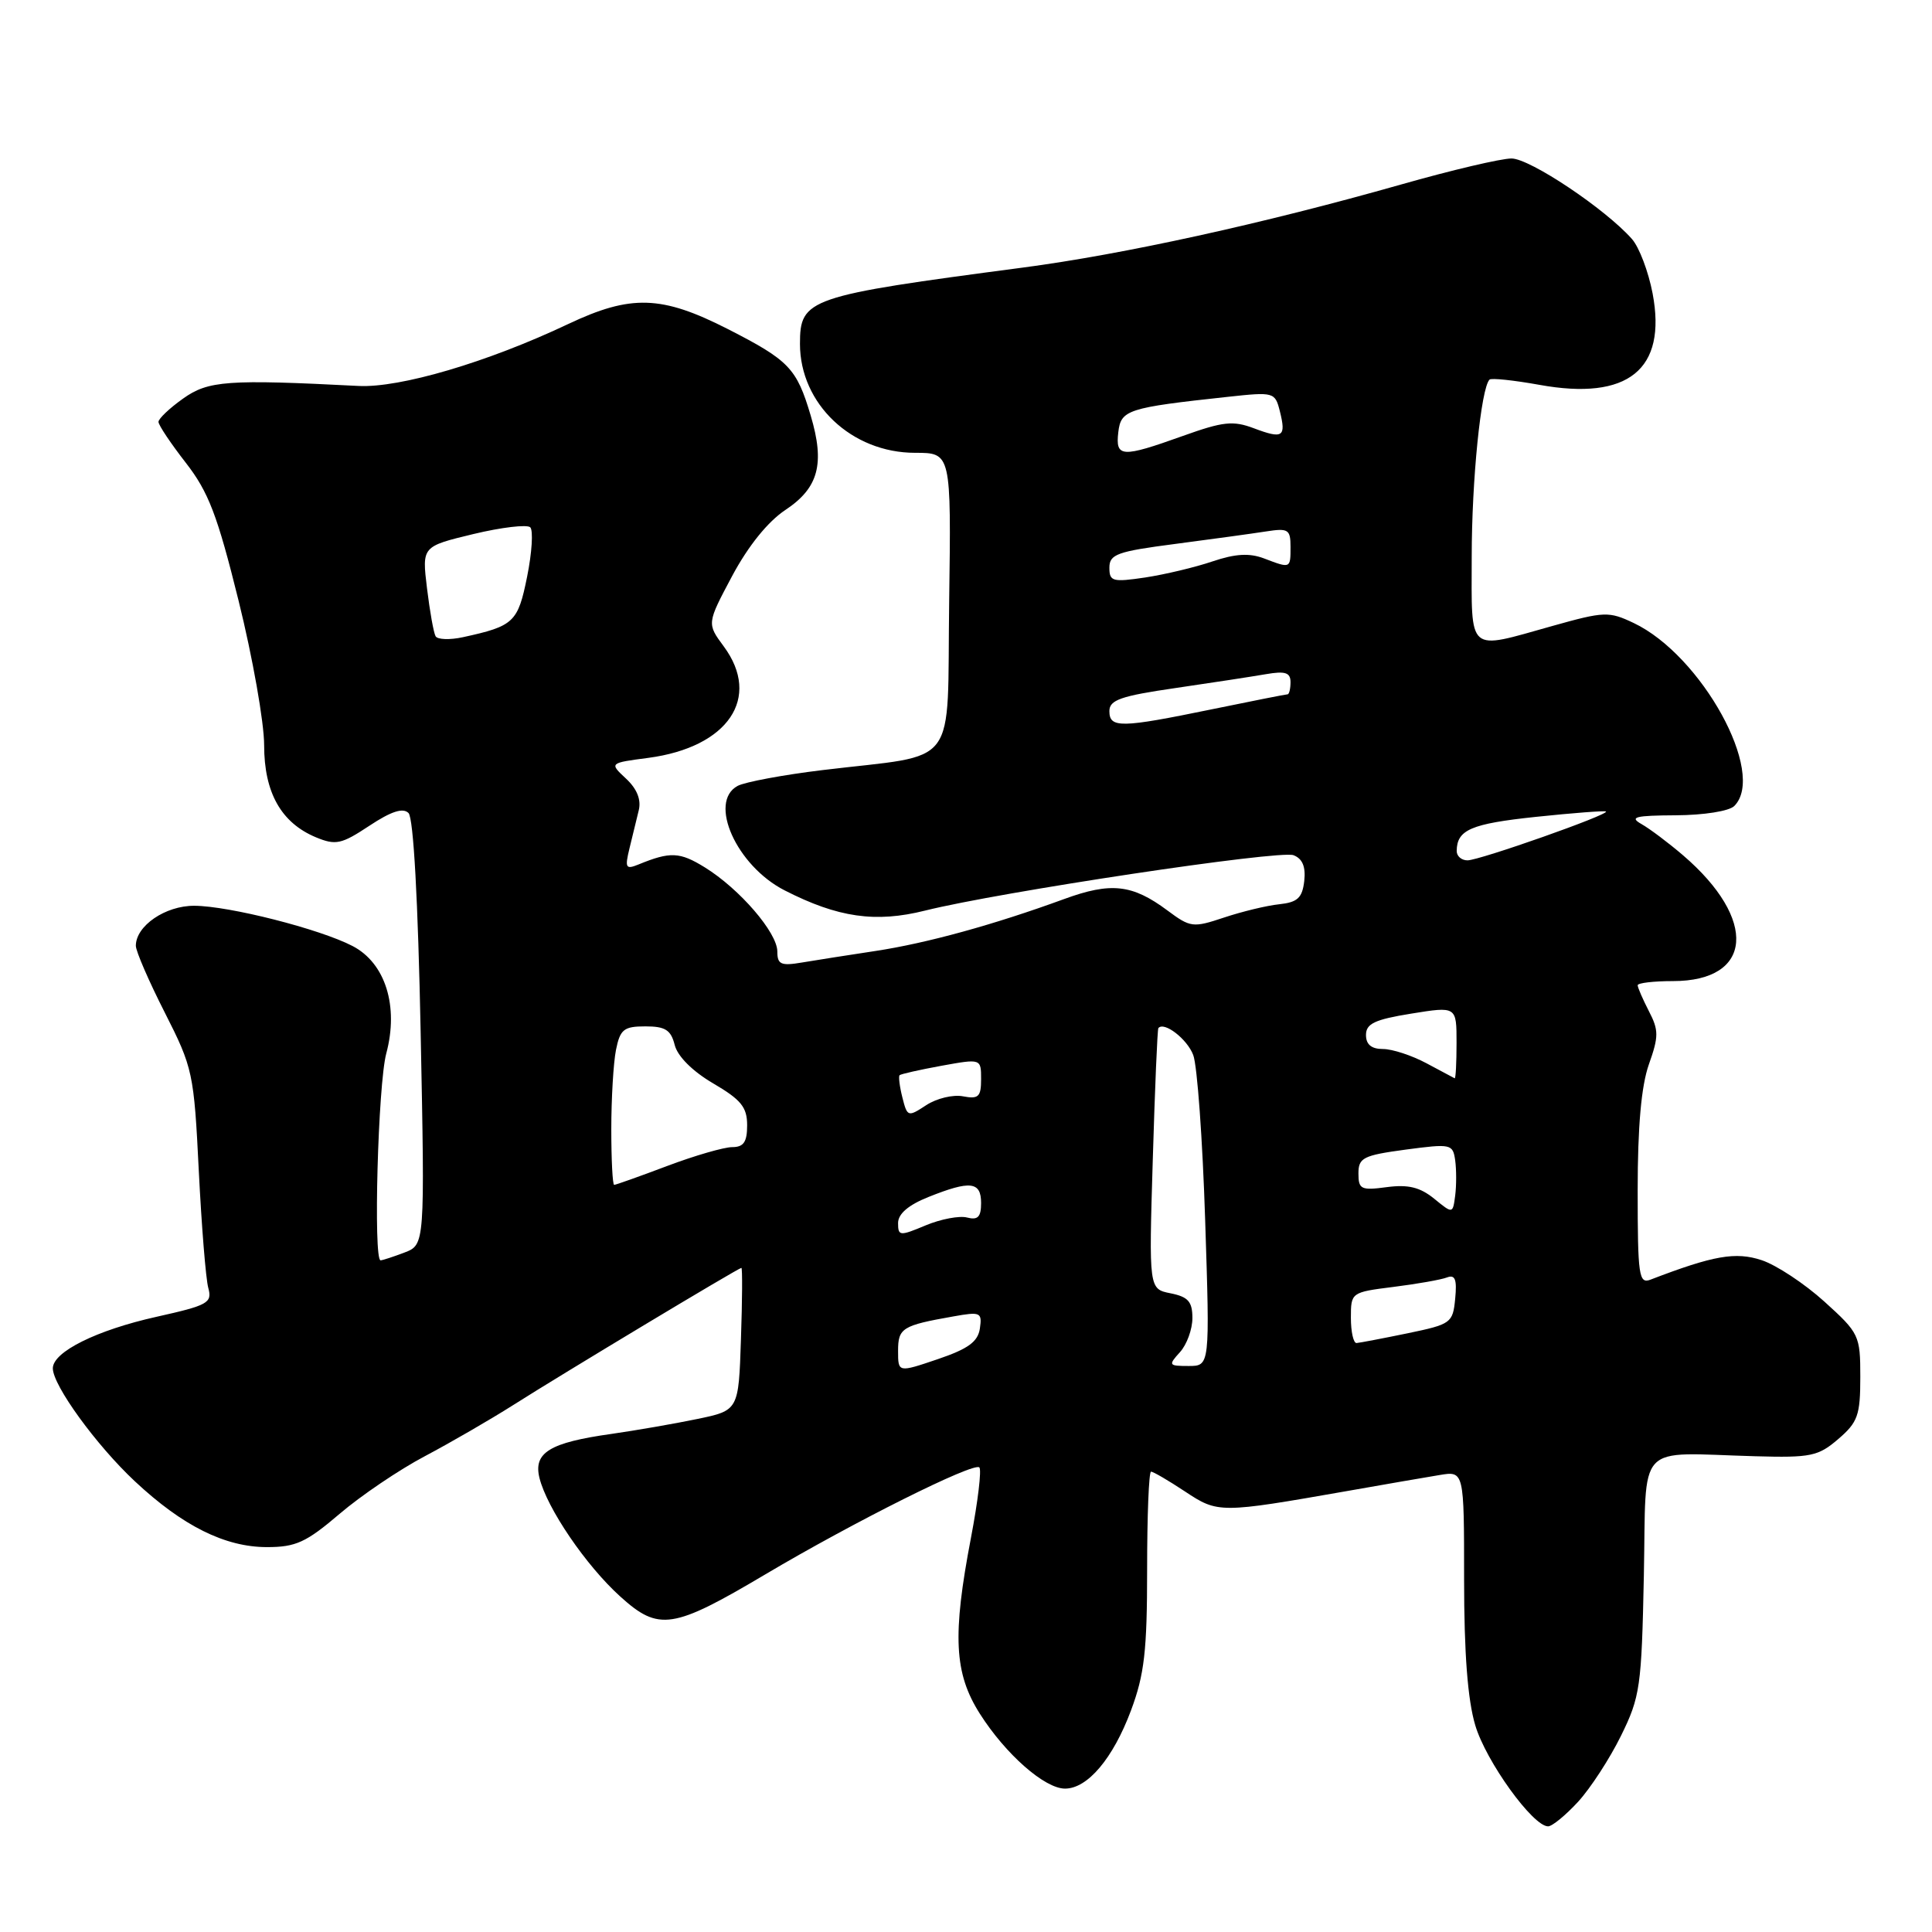 <?xml version="1.0" encoding="UTF-8" standalone="no"?>
<!DOCTYPE svg PUBLIC "-//W3C//DTD SVG 1.1//EN" "http://www.w3.org/Graphics/SVG/1.1/DTD/svg11.dtd" >
<svg xmlns="http://www.w3.org/2000/svg" xmlns:xlink="http://www.w3.org/1999/xlink" version="1.1" viewBox="0 0 256 256">
 <g >
 <path fill="currentColor"
d=" M 209.10 238.75 C 210.74 236.96 213.30 233.03 214.79 230.00 C 217.33 224.84 217.52 223.52 217.82 208.75 C 218.18 190.75 216.53 192.52 232.58 192.96 C 239.94 193.17 240.93 192.96 243.58 190.68 C 246.17 188.46 246.50 187.53 246.50 182.47 C 246.50 176.94 246.36 176.65 241.73 172.46 C 239.11 170.09 235.37 167.62 233.43 166.98 C 229.98 165.84 227.06 166.35 218.70 169.56 C 217.16 170.15 217.00 169.06 217.00 157.73 C 217.00 149.25 217.48 143.90 218.48 141.05 C 219.80 137.33 219.80 136.51 218.48 133.97 C 217.67 132.39 217.00 130.85 217.00 130.55 C 217.00 130.25 219.10 130.00 221.67 130.00 C 232.29 130.00 232.94 121.84 223.00 113.32 C 221.07 111.67 218.60 109.81 217.50 109.19 C 215.86 108.26 216.66 108.06 222.05 108.03 C 225.77 108.01 229.12 107.48 229.80 106.80 C 234.10 102.50 225.48 86.83 216.47 82.55 C 213.18 80.99 212.59 81.01 205.68 82.95 C 194.30 86.14 195.00 86.75 195.01 73.75 C 195.01 63.65 196.24 51.43 197.37 50.30 C 197.60 50.07 200.57 50.38 203.96 50.99 C 215.73 53.13 220.89 48.97 218.98 38.89 C 218.43 36.00 217.20 32.75 216.24 31.67 C 212.73 27.69 202.72 21.00 200.28 21.00 C 198.90 21.00 192.31 22.55 185.64 24.45 C 167.32 29.65 148.86 33.70 135.50 35.46 C 107.00 39.22 106.00 39.56 106.00 45.57 C 106.00 53.52 112.85 60.00 121.25 60.00 C 126.04 60.00 126.04 60.00 125.77 79.71 C 125.46 102.29 127.32 99.82 109.00 102.04 C 103.78 102.67 98.72 103.62 97.75 104.13 C 93.79 106.25 97.59 114.73 103.97 117.98 C 111.03 121.59 116.02 122.30 122.57 120.66 C 132.46 118.19 169.55 112.61 171.40 113.32 C 172.59 113.78 173.03 114.85 172.82 116.74 C 172.56 118.98 171.93 119.56 169.50 119.82 C 167.85 119.99 164.56 120.79 162.19 121.58 C 158.08 122.95 157.74 122.91 154.69 120.64 C 150.03 117.17 147.20 116.86 141.00 119.13 C 131.70 122.53 122.80 124.98 116.00 126.01 C 112.42 126.55 108.04 127.24 106.25 127.54 C 103.48 128.01 103.00 127.79 103.00 126.08 C 103.00 123.58 98.00 117.78 93.39 114.93 C 90.07 112.88 88.82 112.82 84.60 114.55 C 82.91 115.24 82.78 115.00 83.41 112.41 C 83.80 110.81 84.36 108.54 84.64 107.36 C 84.98 105.96 84.40 104.52 82.95 103.17 C 80.73 101.10 80.73 101.10 85.92 100.42 C 96.49 99.01 100.93 92.45 95.90 85.65 C 93.66 82.62 93.66 82.62 97.02 76.31 C 99.15 72.33 101.75 69.11 104.07 67.57 C 108.46 64.66 109.33 61.46 107.42 55.06 C 105.56 48.79 104.56 47.75 96.44 43.60 C 87.66 39.13 83.61 39.00 75.28 42.94 C 64.60 48.00 53.00 51.42 47.50 51.14 C 30.17 50.25 27.59 50.43 24.25 52.82 C 22.46 54.09 21.00 55.48 21.00 55.90 C 21.00 56.33 22.63 58.76 24.62 61.32 C 27.63 65.19 28.80 68.24 31.62 79.62 C 33.48 87.13 35.00 95.73 35.00 98.74 C 35.00 105.03 37.26 109.03 41.87 110.95 C 44.49 112.03 45.24 111.87 48.94 109.42 C 51.84 107.50 53.40 107.00 54.13 107.73 C 54.79 108.39 55.39 119.31 55.74 136.86 C 56.30 164.93 56.30 164.93 53.59 165.97 C 52.09 166.54 50.67 167.00 50.43 167.00 C 49.45 167.00 50.09 143.69 51.18 139.60 C 52.86 133.33 51.07 127.61 46.71 125.35 C 42.36 123.09 30.36 120.04 25.75 120.02 C 21.91 120.00 18.00 122.68 18.00 125.32 C 18.00 126.04 19.73 130.03 21.84 134.18 C 25.55 141.49 25.70 142.17 26.34 155.12 C 26.71 162.48 27.27 169.47 27.60 170.66 C 28.14 172.64 27.56 172.96 20.75 174.48 C 12.80 176.25 7.00 179.13 7.00 181.31 C 7.00 183.57 12.75 191.49 17.87 196.28 C 24.20 202.20 29.82 205.00 35.38 205.00 C 39.20 205.00 40.57 204.37 44.99 200.60 C 47.82 198.18 52.92 194.73 56.32 192.94 C 59.72 191.14 64.97 188.10 68.00 186.18 C 74.46 182.07 97.87 168.00 98.24 168.00 C 98.38 168.00 98.36 172.25 98.18 177.44 C 97.87 186.89 97.87 186.89 92.36 188.03 C 89.33 188.66 84.23 189.54 81.03 190.00 C 72.83 191.15 70.66 192.48 71.48 195.83 C 72.48 199.86 77.64 207.44 82.19 211.55 C 87.30 216.17 89.14 215.89 101.43 208.60 C 113.08 201.69 129.04 193.71 129.77 194.44 C 130.08 194.75 129.58 198.94 128.66 203.75 C 126.18 216.71 126.43 221.71 129.83 227.07 C 133.24 232.44 138.42 237.00 141.12 237.00 C 144.11 237.00 147.48 233.01 149.86 226.65 C 151.64 221.88 152.00 218.76 152.00 207.96 C 152.00 200.83 152.23 195.00 152.52 195.00 C 152.81 195.00 154.83 196.18 157.02 197.63 C 161.40 200.53 161.61 200.53 178.50 197.57 C 183.45 196.70 188.96 195.74 190.75 195.45 C 194.00 194.91 194.00 194.91 194.00 209.27 C 194.00 219.03 194.47 225.23 195.48 228.61 C 196.90 233.39 203.11 242.00 205.13 242.00 C 205.67 242.00 207.45 240.54 209.10 238.75 Z  M 119.00 179.01 C 119.00 175.97 119.53 175.63 126.34 174.43 C 129.92 173.79 130.15 173.89 129.84 176.03 C 129.58 177.79 128.29 178.73 124.25 180.10 C 119.00 181.88 119.00 181.88 119.00 179.01 Z  M 156.35 179.17 C 157.26 178.17 158.00 176.13 158.00 174.65 C 158.00 172.47 157.44 171.84 155.11 171.37 C 152.23 170.80 152.23 170.80 152.75 153.65 C 153.03 144.22 153.36 136.38 153.49 136.23 C 154.24 135.31 157.31 137.67 158.11 139.80 C 158.64 141.18 159.35 151.02 159.69 161.66 C 160.32 181.00 160.32 181.00 157.50 181.00 C 154.84 181.00 154.78 180.90 156.35 179.17 Z  M 179.00 174.62 C 179.00 171.25 179.03 171.23 184.66 170.52 C 187.77 170.13 190.95 169.57 191.73 169.27 C 192.81 168.86 193.07 169.52 192.82 172.08 C 192.51 175.31 192.28 175.47 186.50 176.67 C 183.20 177.35 180.16 177.93 179.75 177.96 C 179.34 177.98 179.00 176.48 179.00 174.62 Z  M 119.00 162.06 C 119.00 160.84 120.37 159.67 123.02 158.61 C 128.57 156.39 130.00 156.55 130.00 159.41 C 130.00 161.25 129.57 161.70 128.15 161.33 C 127.14 161.06 124.66 161.53 122.65 162.37 C 119.22 163.81 119.00 163.79 119.00 162.06 Z  M 190.02 158.82 C 188.15 157.31 186.59 156.93 183.77 157.30 C 180.35 157.76 180.00 157.59 180.00 155.49 C 180.00 153.41 180.62 153.09 186.25 152.33 C 192.27 151.53 192.51 151.58 192.82 153.75 C 192.99 154.99 192.99 157.09 192.82 158.42 C 192.50 160.85 192.50 160.85 190.02 158.82 Z  M 81.00 149.62 C 81.00 145.57 81.28 140.84 81.62 139.12 C 82.17 136.39 82.66 136.00 85.52 136.00 C 88.15 136.00 88.90 136.47 89.40 138.46 C 89.78 139.97 91.76 141.95 94.51 143.56 C 98.20 145.72 99.00 146.71 99.00 149.10 C 99.00 151.32 98.54 152.00 97.02 152.00 C 95.94 152.00 92.06 153.12 88.40 154.50 C 84.75 155.88 81.59 157.00 81.38 157.00 C 81.17 157.00 81.00 153.68 81.00 149.62 Z  M 119.57 145.42 C 119.20 143.96 119.04 142.63 119.20 142.47 C 119.37 142.31 121.86 141.75 124.75 141.22 C 130.00 140.27 130.00 140.27 130.00 143.00 C 130.00 145.33 129.66 145.66 127.61 145.27 C 126.30 145.01 124.10 145.54 122.73 146.44 C 120.31 148.03 120.22 148.00 119.57 145.42 Z  M 189.00 140.88 C 187.07 139.85 184.49 139.00 183.25 139.00 C 181.72 139.00 181.00 138.40 181.00 137.14 C 181.00 135.64 182.16 135.09 187.00 134.31 C 193.00 133.34 193.00 133.34 193.00 138.17 C 193.00 140.83 192.89 142.94 192.75 142.88 C 192.61 142.81 190.93 141.91 189.00 140.88 Z  M 193.02 112.75 C 193.05 109.95 194.91 109.15 203.50 108.24 C 208.45 107.72 212.64 107.40 212.80 107.53 C 213.29 107.92 196.04 114.00 194.45 114.00 C 193.65 114.00 193.01 113.44 193.02 112.75 Z  M 147.00 94.22 C 147.00 92.75 148.51 92.22 155.75 91.17 C 160.56 90.47 165.96 89.64 167.75 89.33 C 170.31 88.89 171.00 89.12 171.00 90.39 C 171.00 91.27 170.82 92.00 170.61 92.00 C 170.40 92.00 165.85 92.90 160.50 94.00 C 148.49 96.47 147.00 96.50 147.00 94.22 Z  M 57.72 84.31 C 57.46 83.86 56.95 81.00 56.58 77.95 C 55.91 72.41 55.91 72.41 62.70 70.77 C 66.44 69.87 69.84 69.47 70.26 69.87 C 70.67 70.28 70.49 73.21 69.85 76.39 C 68.63 82.46 68.10 82.96 61.35 84.43 C 59.61 84.81 57.98 84.75 57.72 84.31 Z  M 147.00 75.22 C 147.00 73.44 148.03 73.07 155.75 72.07 C 160.56 71.44 165.96 70.70 167.75 70.42 C 170.70 69.96 171.00 70.15 171.00 72.45 C 171.00 75.36 171.03 75.34 167.48 73.99 C 165.54 73.26 163.69 73.37 160.66 74.39 C 158.37 75.17 154.36 76.12 151.75 76.52 C 147.42 77.16 147.00 77.05 147.00 75.22 Z  M 148.18 57.27 C 148.53 54.30 149.39 54.02 162.72 52.58 C 168.81 51.92 168.95 51.96 169.59 54.50 C 170.44 57.90 169.99 58.20 166.15 56.75 C 163.39 55.71 162.07 55.85 156.72 57.77 C 148.62 60.67 147.79 60.63 148.18 57.27 Z "/>
</g>
</svg>